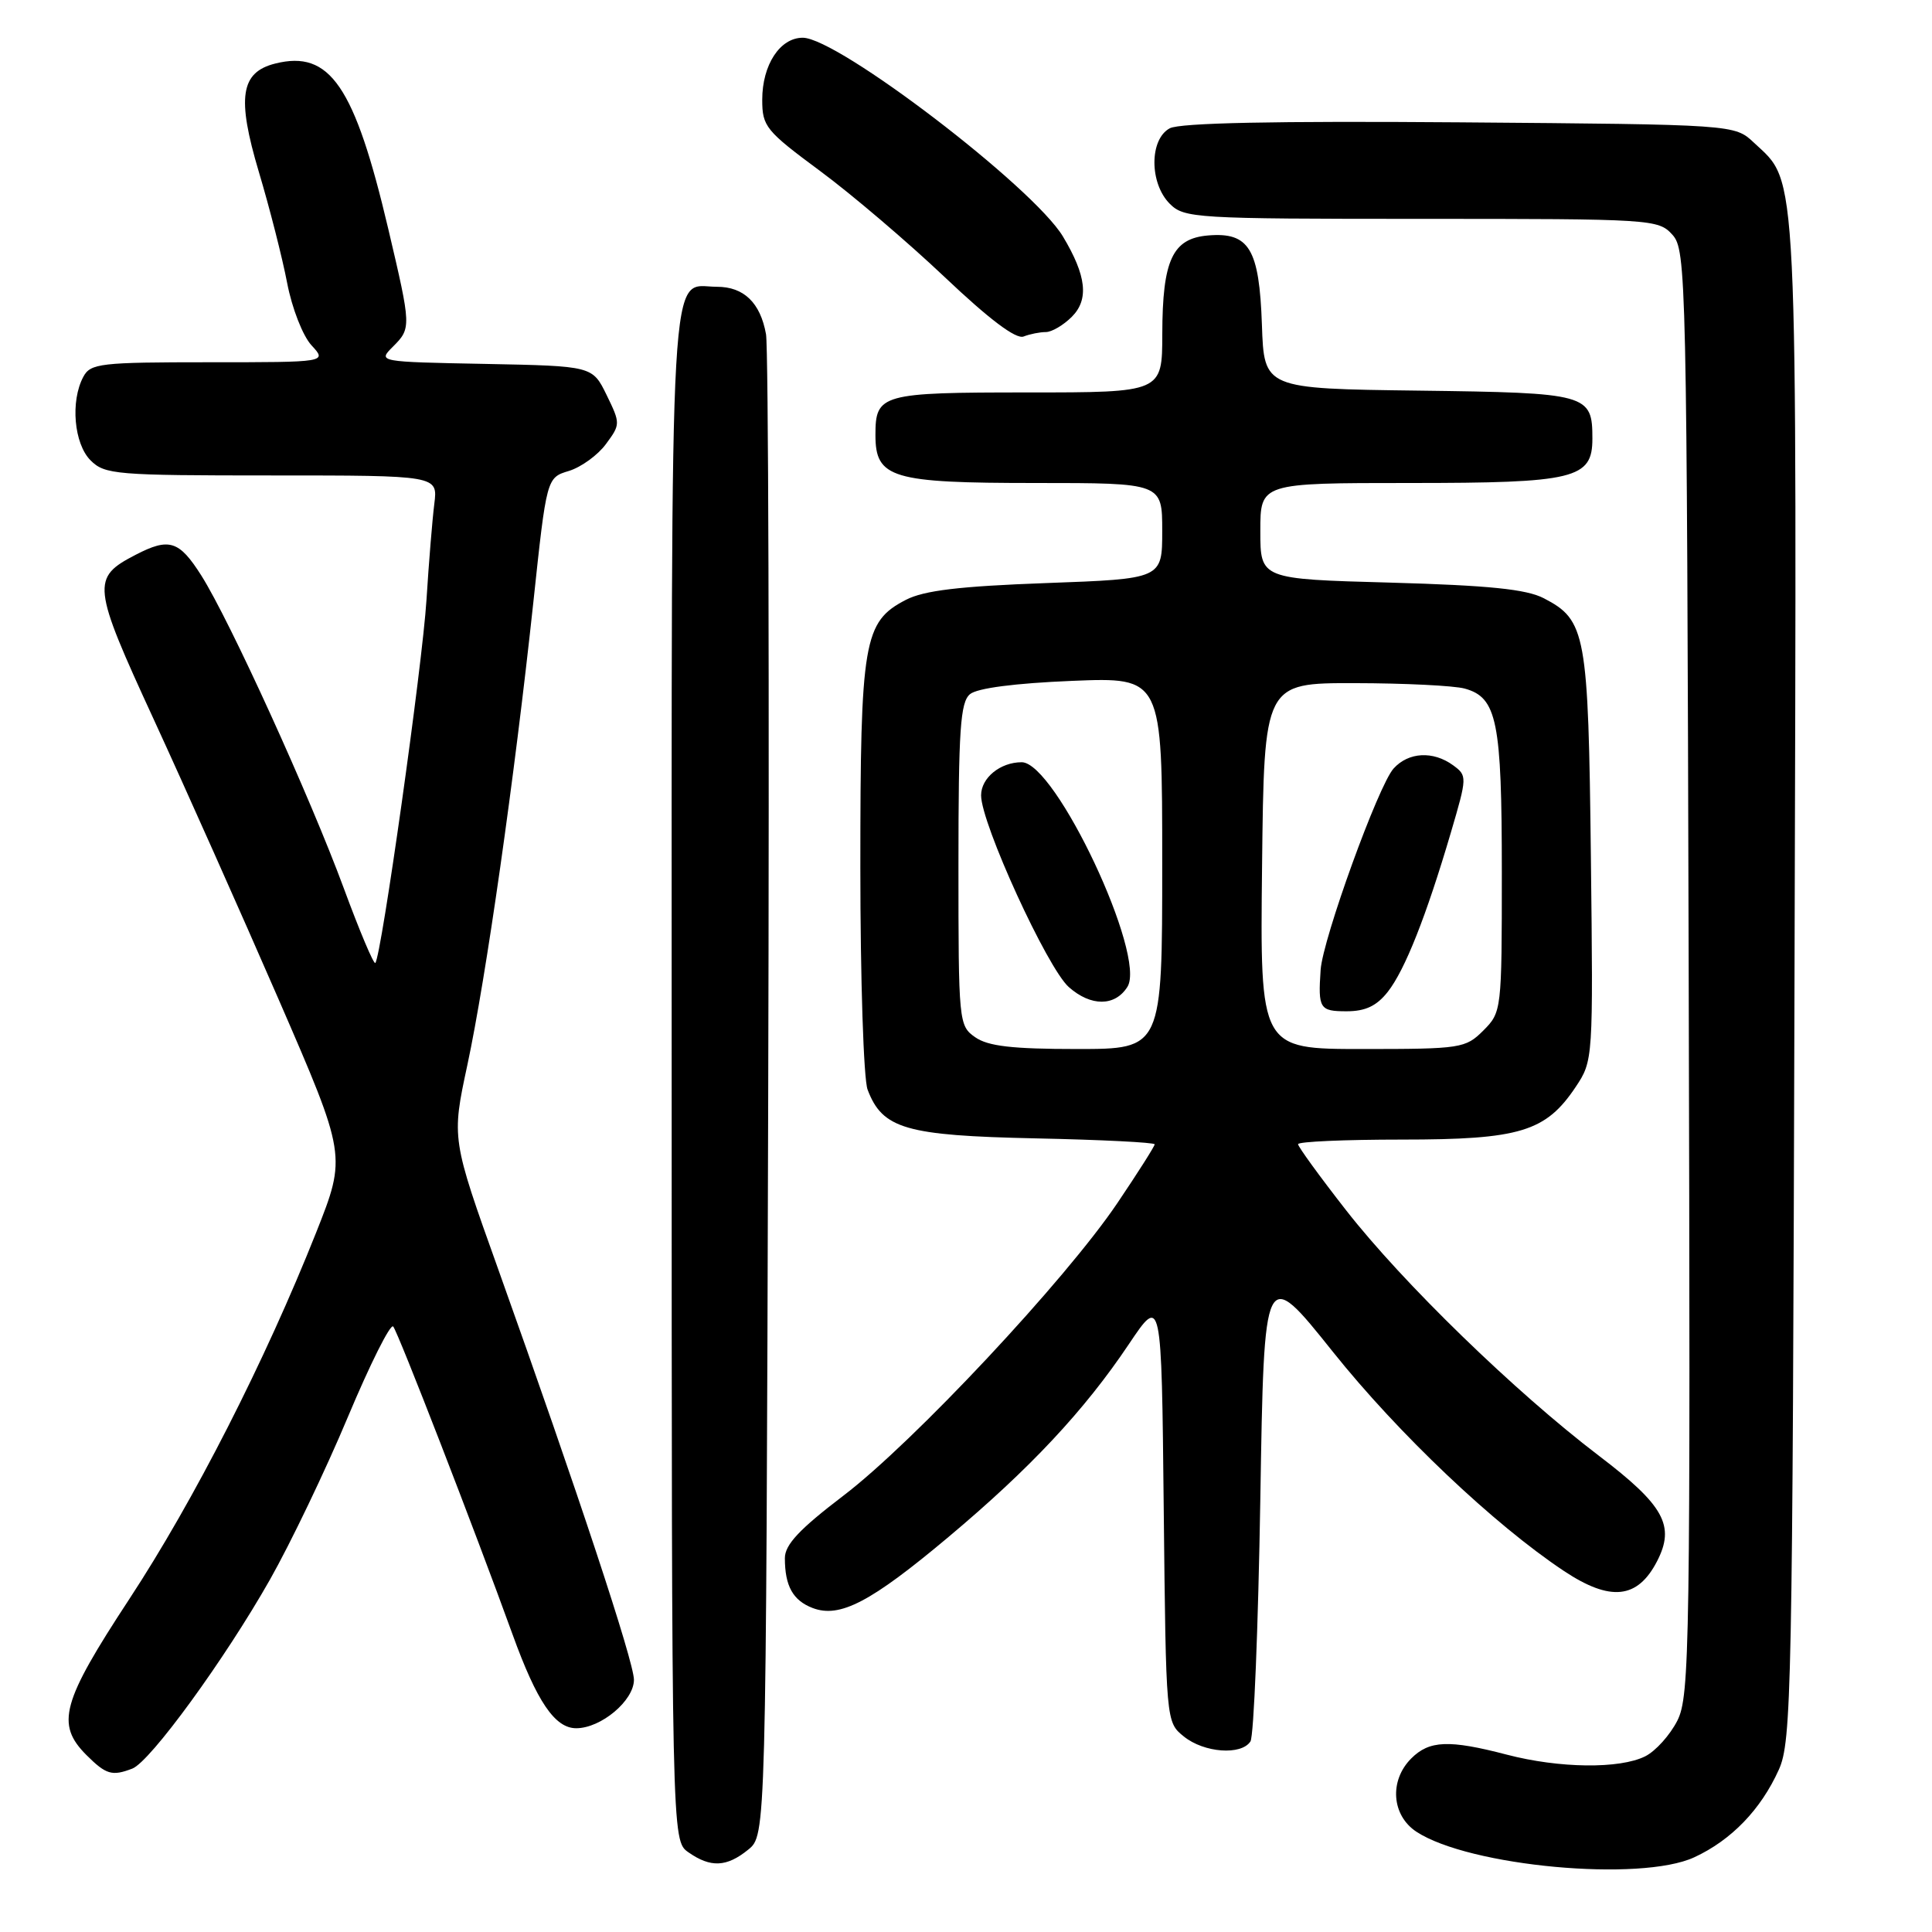 <?xml version="1.0" encoding="UTF-8" standalone="no"?>
<!DOCTYPE svg PUBLIC "-//W3C//DTD SVG 1.1//EN" "http://www.w3.org/Graphics/SVG/1.1/DTD/svg11.dtd" >
<svg xmlns="http://www.w3.org/2000/svg" xmlns:xlink="http://www.w3.org/1999/xlink" version="1.1" viewBox="0 0 256 256">
 <g >
 <path fill="currentColor"
d=" M 224.50 246.10 C 229.41 243.83 233.32 239.78 235.70 234.50 C 237.39 230.75 237.52 224.34 237.78 130.00 C 238.09 20.16 238.30 24.45 232.40 18.90 C 229.84 16.50 229.84 16.50 193.42 16.21 C 168.92 16.02 156.35 16.28 155.00 17.00 C 152.29 18.45 152.29 24.29 155.00 27.00 C 156.91 28.91 158.33 29.00 188.35 29.00 C 218.94 29.00 219.74 29.05 221.60 31.10 C 223.44 33.14 223.51 36.40 223.76 128.85 C 224.00 218.39 223.90 224.72 222.26 227.99 C 221.29 229.90 219.38 232.03 218.00 232.72 C 214.61 234.41 206.64 234.32 199.66 232.50 C 192.00 230.50 189.39 230.61 187.00 233.00 C 184.06 235.94 184.39 240.55 187.69 242.72 C 194.70 247.31 217.38 249.40 224.50 246.10 Z  M 99.14 245.09 C 101.50 243.18 101.50 243.18 101.79 145.34 C 101.95 91.53 101.82 46.05 101.50 44.28 C 100.75 40.11 98.56 38.00 95.00 38.00 C 88.60 38.00 89.00 30.96 89.00 142.51 C 89.00 243.89 89.00 243.89 91.22 245.44 C 94.16 247.50 96.28 247.41 99.14 245.09 Z  M 17.53 234.35 C 19.91 233.44 29.80 219.85 35.77 209.31 C 38.51 204.47 43.16 194.77 46.09 187.77 C 49.03 180.76 51.73 175.36 52.10 175.77 C 52.72 176.45 62.90 202.71 67.92 216.58 C 71.14 225.48 73.53 229.00 76.35 229.00 C 79.64 229.00 84.00 225.34 84.00 222.58 C 84.00 220.20 76.55 197.66 66.02 168.19 C 59.83 150.89 59.83 150.89 61.93 141.11 C 64.40 129.58 68.16 103.17 70.66 79.90 C 72.43 63.29 72.43 63.29 75.39 62.40 C 77.01 61.90 79.22 60.30 80.29 58.84 C 82.22 56.23 82.22 56.12 80.38 52.34 C 78.50 48.50 78.50 48.50 64.28 48.22 C 50.12 47.95 50.06 47.94 52.03 45.97 C 54.52 43.48 54.51 43.36 51.45 30.34 C 46.98 11.38 43.72 6.60 36.47 8.42 C 31.87 9.57 31.36 12.91 34.29 22.75 C 35.73 27.56 37.42 34.20 38.05 37.50 C 38.69 40.84 40.12 44.50 41.27 45.75 C 43.35 48.00 43.35 48.00 27.71 48.00 C 13.27 48.00 11.99 48.15 11.04 49.93 C 9.31 53.16 9.80 58.80 12.00 61.00 C 13.88 62.88 15.33 63.00 36.01 63.00 C 58.02 63.00 58.02 63.00 57.55 66.75 C 57.29 68.81 56.82 74.55 56.51 79.50 C 55.97 88.17 50.52 126.81 49.73 127.60 C 49.52 127.81 47.65 123.38 45.57 117.74 C 41.08 105.56 30.45 82.22 26.67 76.25 C 23.74 71.63 22.42 71.21 17.98 73.51 C 12.08 76.56 12.19 77.56 20.38 95.34 C 24.50 104.29 31.93 120.95 36.90 132.38 C 45.92 153.15 45.92 153.15 41.89 163.32 C 35.13 180.33 25.70 198.84 17.13 211.89 C 8.17 225.54 7.37 228.46 11.45 232.55 C 14.06 235.15 14.84 235.38 17.53 234.35 Z  M 165.69 230.75 C 166.14 230.06 166.72 215.60 167.00 198.61 C 167.50 167.72 167.50 167.72 176.62 179.13 C 185.30 189.99 198.01 202.04 207.24 208.17 C 213.39 212.25 216.98 211.87 219.56 206.89 C 222.00 202.17 220.52 199.48 211.83 192.87 C 200.77 184.45 185.89 170.00 178.36 160.36 C 174.86 155.88 172.00 151.94 172.00 151.61 C 172.00 151.27 178.19 151.00 185.75 151.00 C 201.40 151.00 204.82 149.96 208.79 144.02 C 211.10 140.55 211.11 140.38 210.80 113.52 C 210.46 83.88 210.15 82.17 204.56 79.27 C 202.24 78.07 197.30 77.57 184.25 77.20 C 167.00 76.73 167.00 76.73 167.00 70.36 C 167.00 64.00 167.00 64.00 186.78 64.00 C 208.69 64.00 211.00 63.44 211.00 58.13 C 211.00 52.20 210.44 52.05 188.00 51.76 C 167.50 51.50 167.50 51.50 167.21 43.03 C 166.86 32.95 165.52 30.74 160.07 31.20 C 155.36 31.60 154.03 34.45 154.01 44.25 C 154.00 52.00 154.00 52.00 136.20 52.00 C 116.74 52.00 116.00 52.21 116.00 57.64 C 116.00 63.36 118.13 64.00 137.22 64.00 C 154.00 64.00 154.00 64.00 154.00 70.35 C 154.00 76.70 154.00 76.70 138.62 77.26 C 127.13 77.68 122.44 78.24 120.04 79.48 C 114.43 82.38 114.00 84.88 114.00 114.90 C 114.00 129.73 114.43 143.00 114.96 144.38 C 116.93 149.58 120.00 150.47 137.20 150.84 C 145.89 151.02 153.00 151.38 153.00 151.63 C 153.00 151.88 150.78 155.38 148.06 159.41 C 141.18 169.61 121.05 191.11 111.76 198.18 C 105.92 202.63 104.00 204.68 104.00 206.46 C 104.00 210.16 105.07 212.07 107.68 213.07 C 111.29 214.44 115.38 212.30 125.69 203.65 C 136.49 194.59 143.69 186.90 149.58 178.11 C 153.91 171.66 153.91 171.66 154.20 199.92 C 154.50 228.18 154.50 228.18 156.86 230.09 C 159.54 232.26 164.48 232.62 165.69 230.75 Z  M 138.58 44.00 C 139.36 44.00 140.91 43.09 142.02 41.98 C 144.31 39.69 143.97 36.54 140.84 31.33 C 136.90 24.78 111.02 5.00 106.37 5.00 C 103.35 5.00 101.00 8.59 101.00 13.22 C 101.00 16.75 101.47 17.33 108.63 22.63 C 112.83 25.73 120.27 32.07 125.18 36.72 C 131.09 42.32 134.62 44.98 135.63 44.59 C 136.47 44.26 137.80 44.00 138.58 44.00 Z  M 129.22 137.44 C 127.04 135.92 127.00 135.46 127.00 114.57 C 127.00 96.67 127.25 93.04 128.53 91.98 C 129.48 91.18 134.51 90.53 142.03 90.22 C 154.00 89.73 154.00 89.73 154.00 114.36 C 154.00 139.00 154.00 139.00 142.72 139.00 C 134.13 139.00 130.92 138.63 129.22 137.44 Z  M 149.39 130.76 C 151.95 126.67 139.86 101.00 135.38 101.00 C 132.54 101.00 130.00 103.07 130.00 105.39 C 130.00 109.11 138.77 128.28 141.63 130.80 C 144.56 133.39 147.75 133.37 149.39 130.76 Z  M 167.23 114.75 C 167.50 90.50 167.50 90.50 179.50 90.52 C 186.10 90.53 192.66 90.85 194.08 91.24 C 198.37 92.42 199.00 95.54 199.00 115.59 C 199.00 133.90 198.97 134.12 196.55 136.55 C 194.18 138.91 193.59 139.00 180.53 139.00 C 166.96 139.00 166.96 139.00 167.23 114.75 Z  M 183.89 131.42 C 186.17 128.51 188.98 121.41 192.25 110.31 C 194.42 102.93 194.42 102.78 192.54 101.40 C 189.89 99.47 186.63 99.65 184.66 101.83 C 182.64 104.06 175.28 124.38 174.99 128.51 C 174.64 133.65 174.86 134.00 178.43 134.00 C 180.92 134.00 182.41 133.30 183.89 131.42 Z "/>
</g>
</svg>